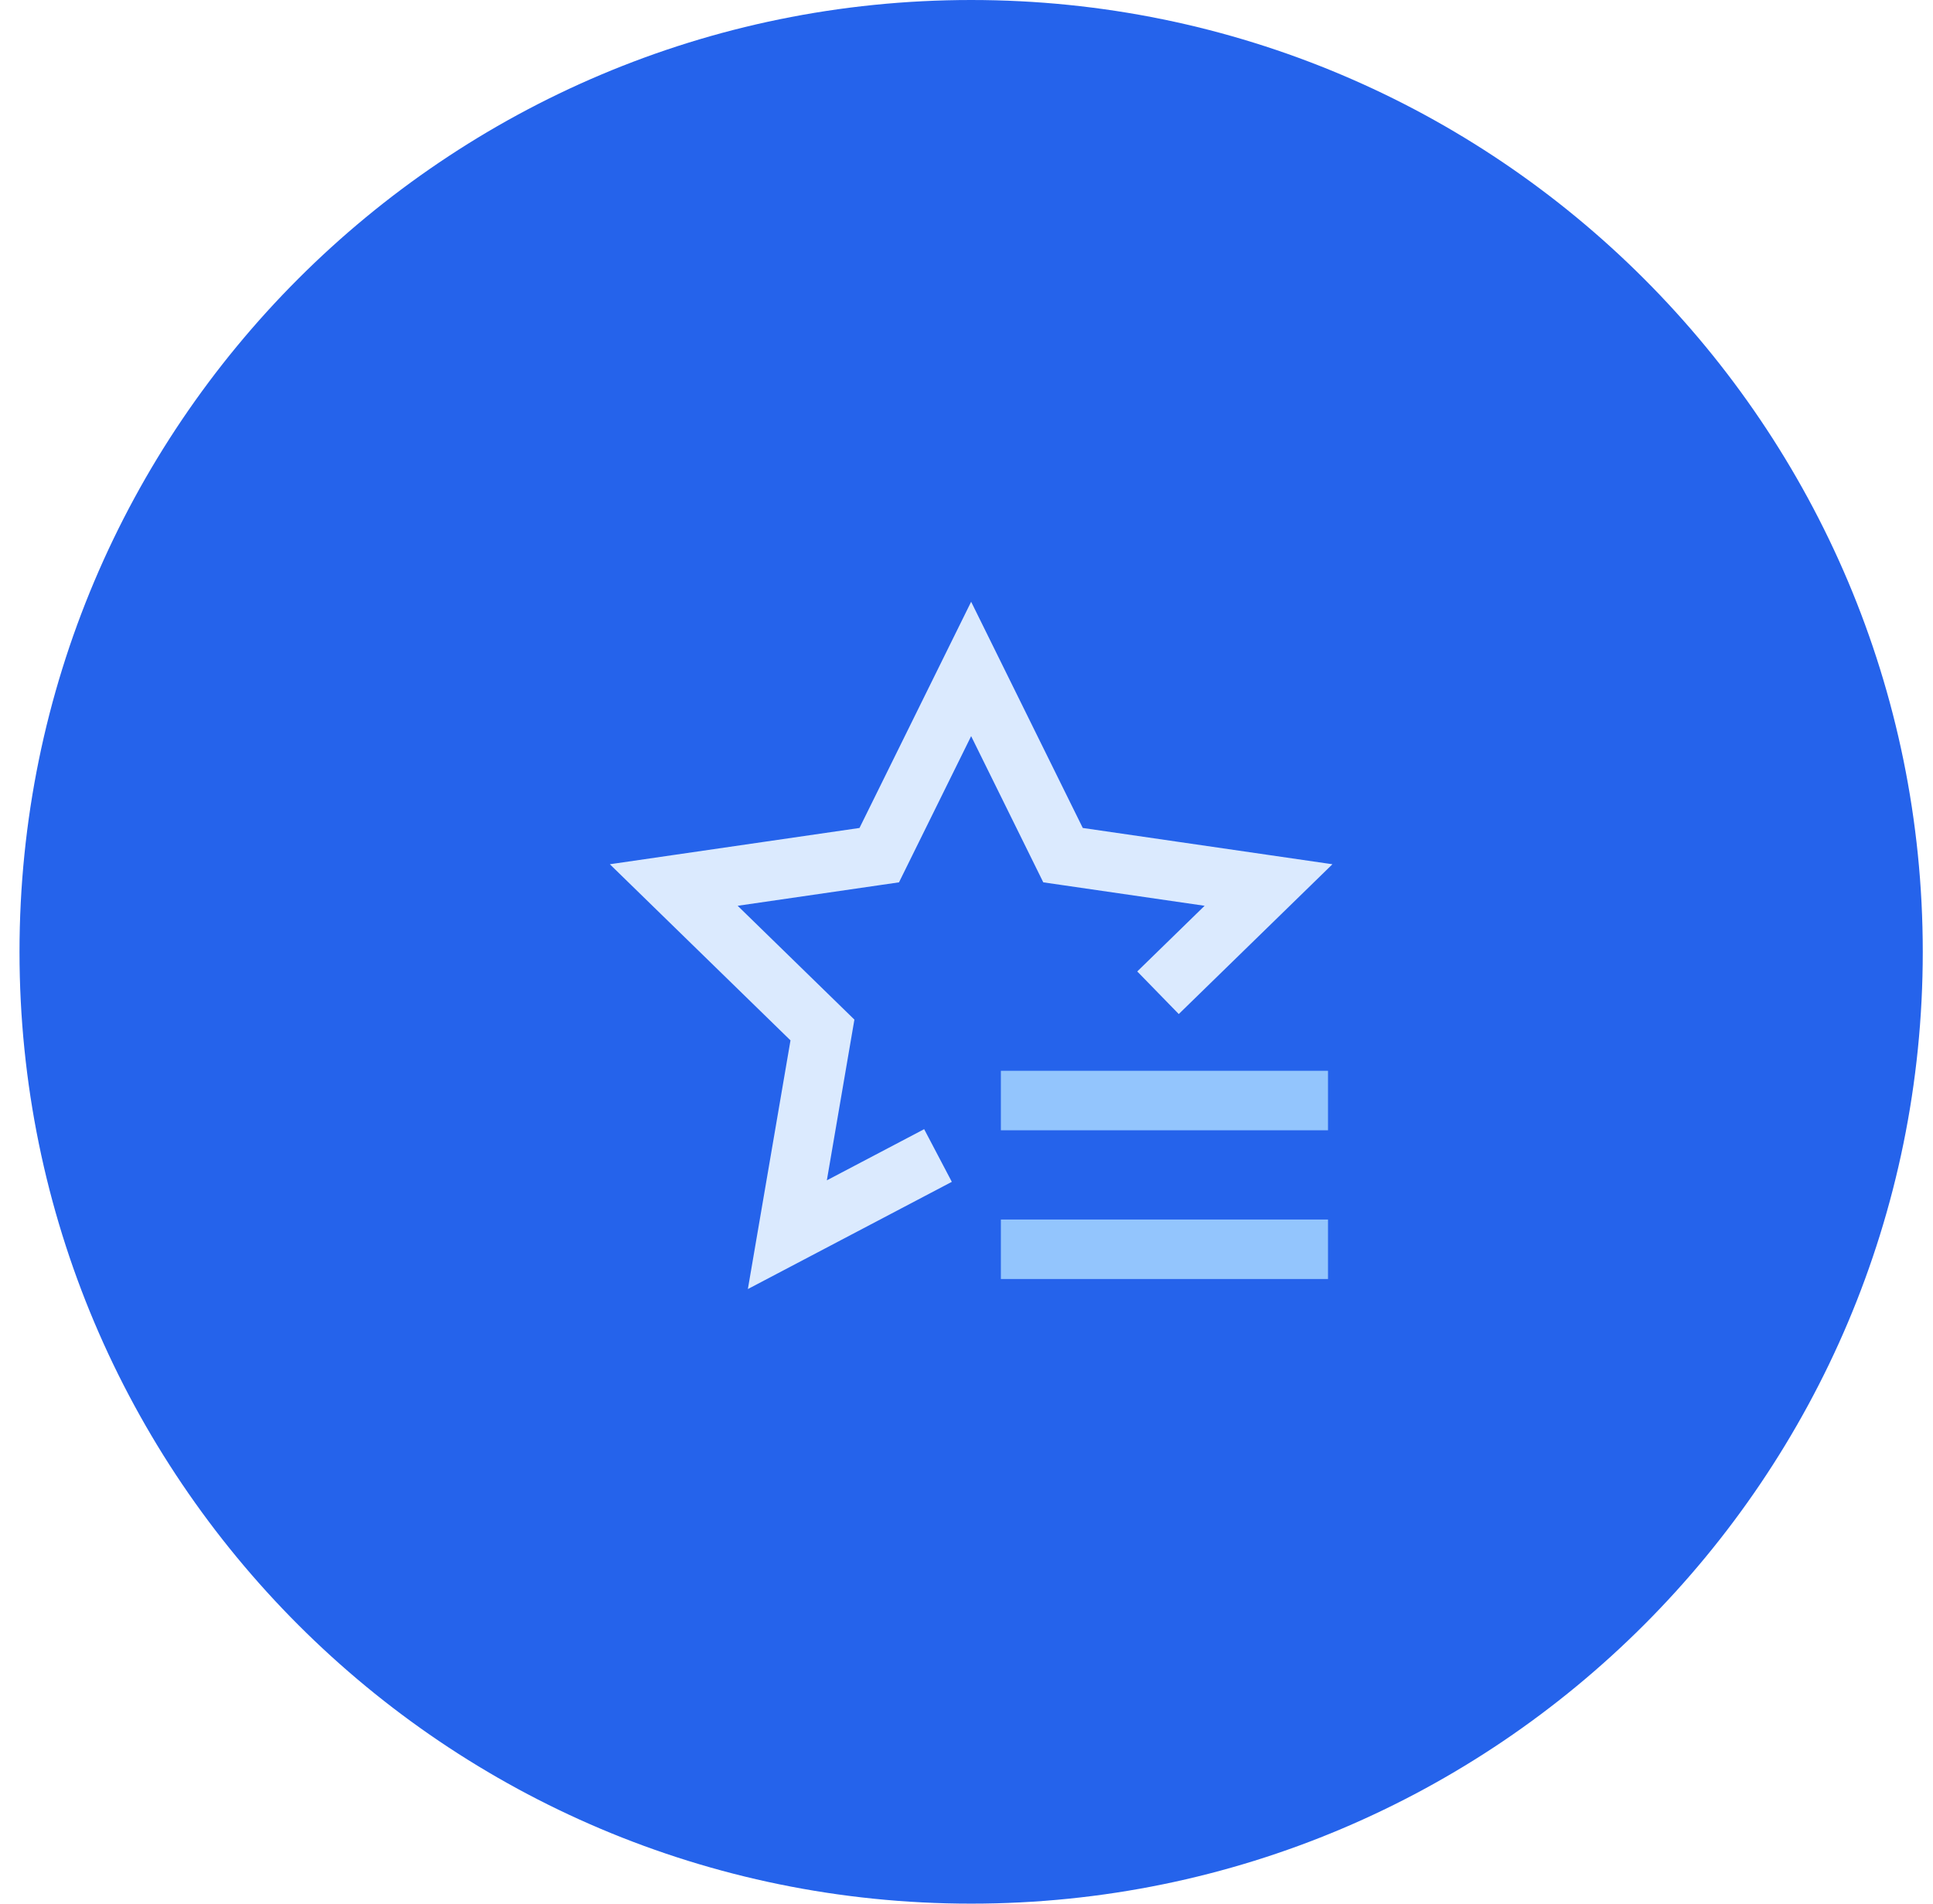 <svg width="65" height="64" viewBox="0 0 65 64" fill="none" xmlns="http://www.w3.org/2000/svg">
<g clip-path="url(#clip0_1_144)">
<path d="M64.656 32C64.656 14.327 50.329 0 32.656 0C14.983 0 0.656 14.327 0.656 32C0.656 49.673 14.983 64 32.656 64C50.329 64 64.656 49.673 64.656 32Z" fill="#2563EB"/>
<path d="M30.656 39.313L26.476 41.51L27.656 34.628L22.656 29.754L29.566 28.75L32.656 22.49L35.746 28.75L42.656 29.754L39.656 32.678" stroke="#DBEAFE" stroke-width="2" stroke-linecap="square"/>
<path d="M43.656 42H34.656ZM43.656 37H34.656Z" fill="black"/>
<path d="M43.656 42H34.656M43.656 37H34.656" stroke="#93C5FD" stroke-width="2" stroke-linecap="square"/>
</g>
<defs>
<clipPath id="clip0_1_144">
<rect width="64" height="64" fill="white" transform="translate(0.656)"/>
</clipPath>
</defs>
</svg>
